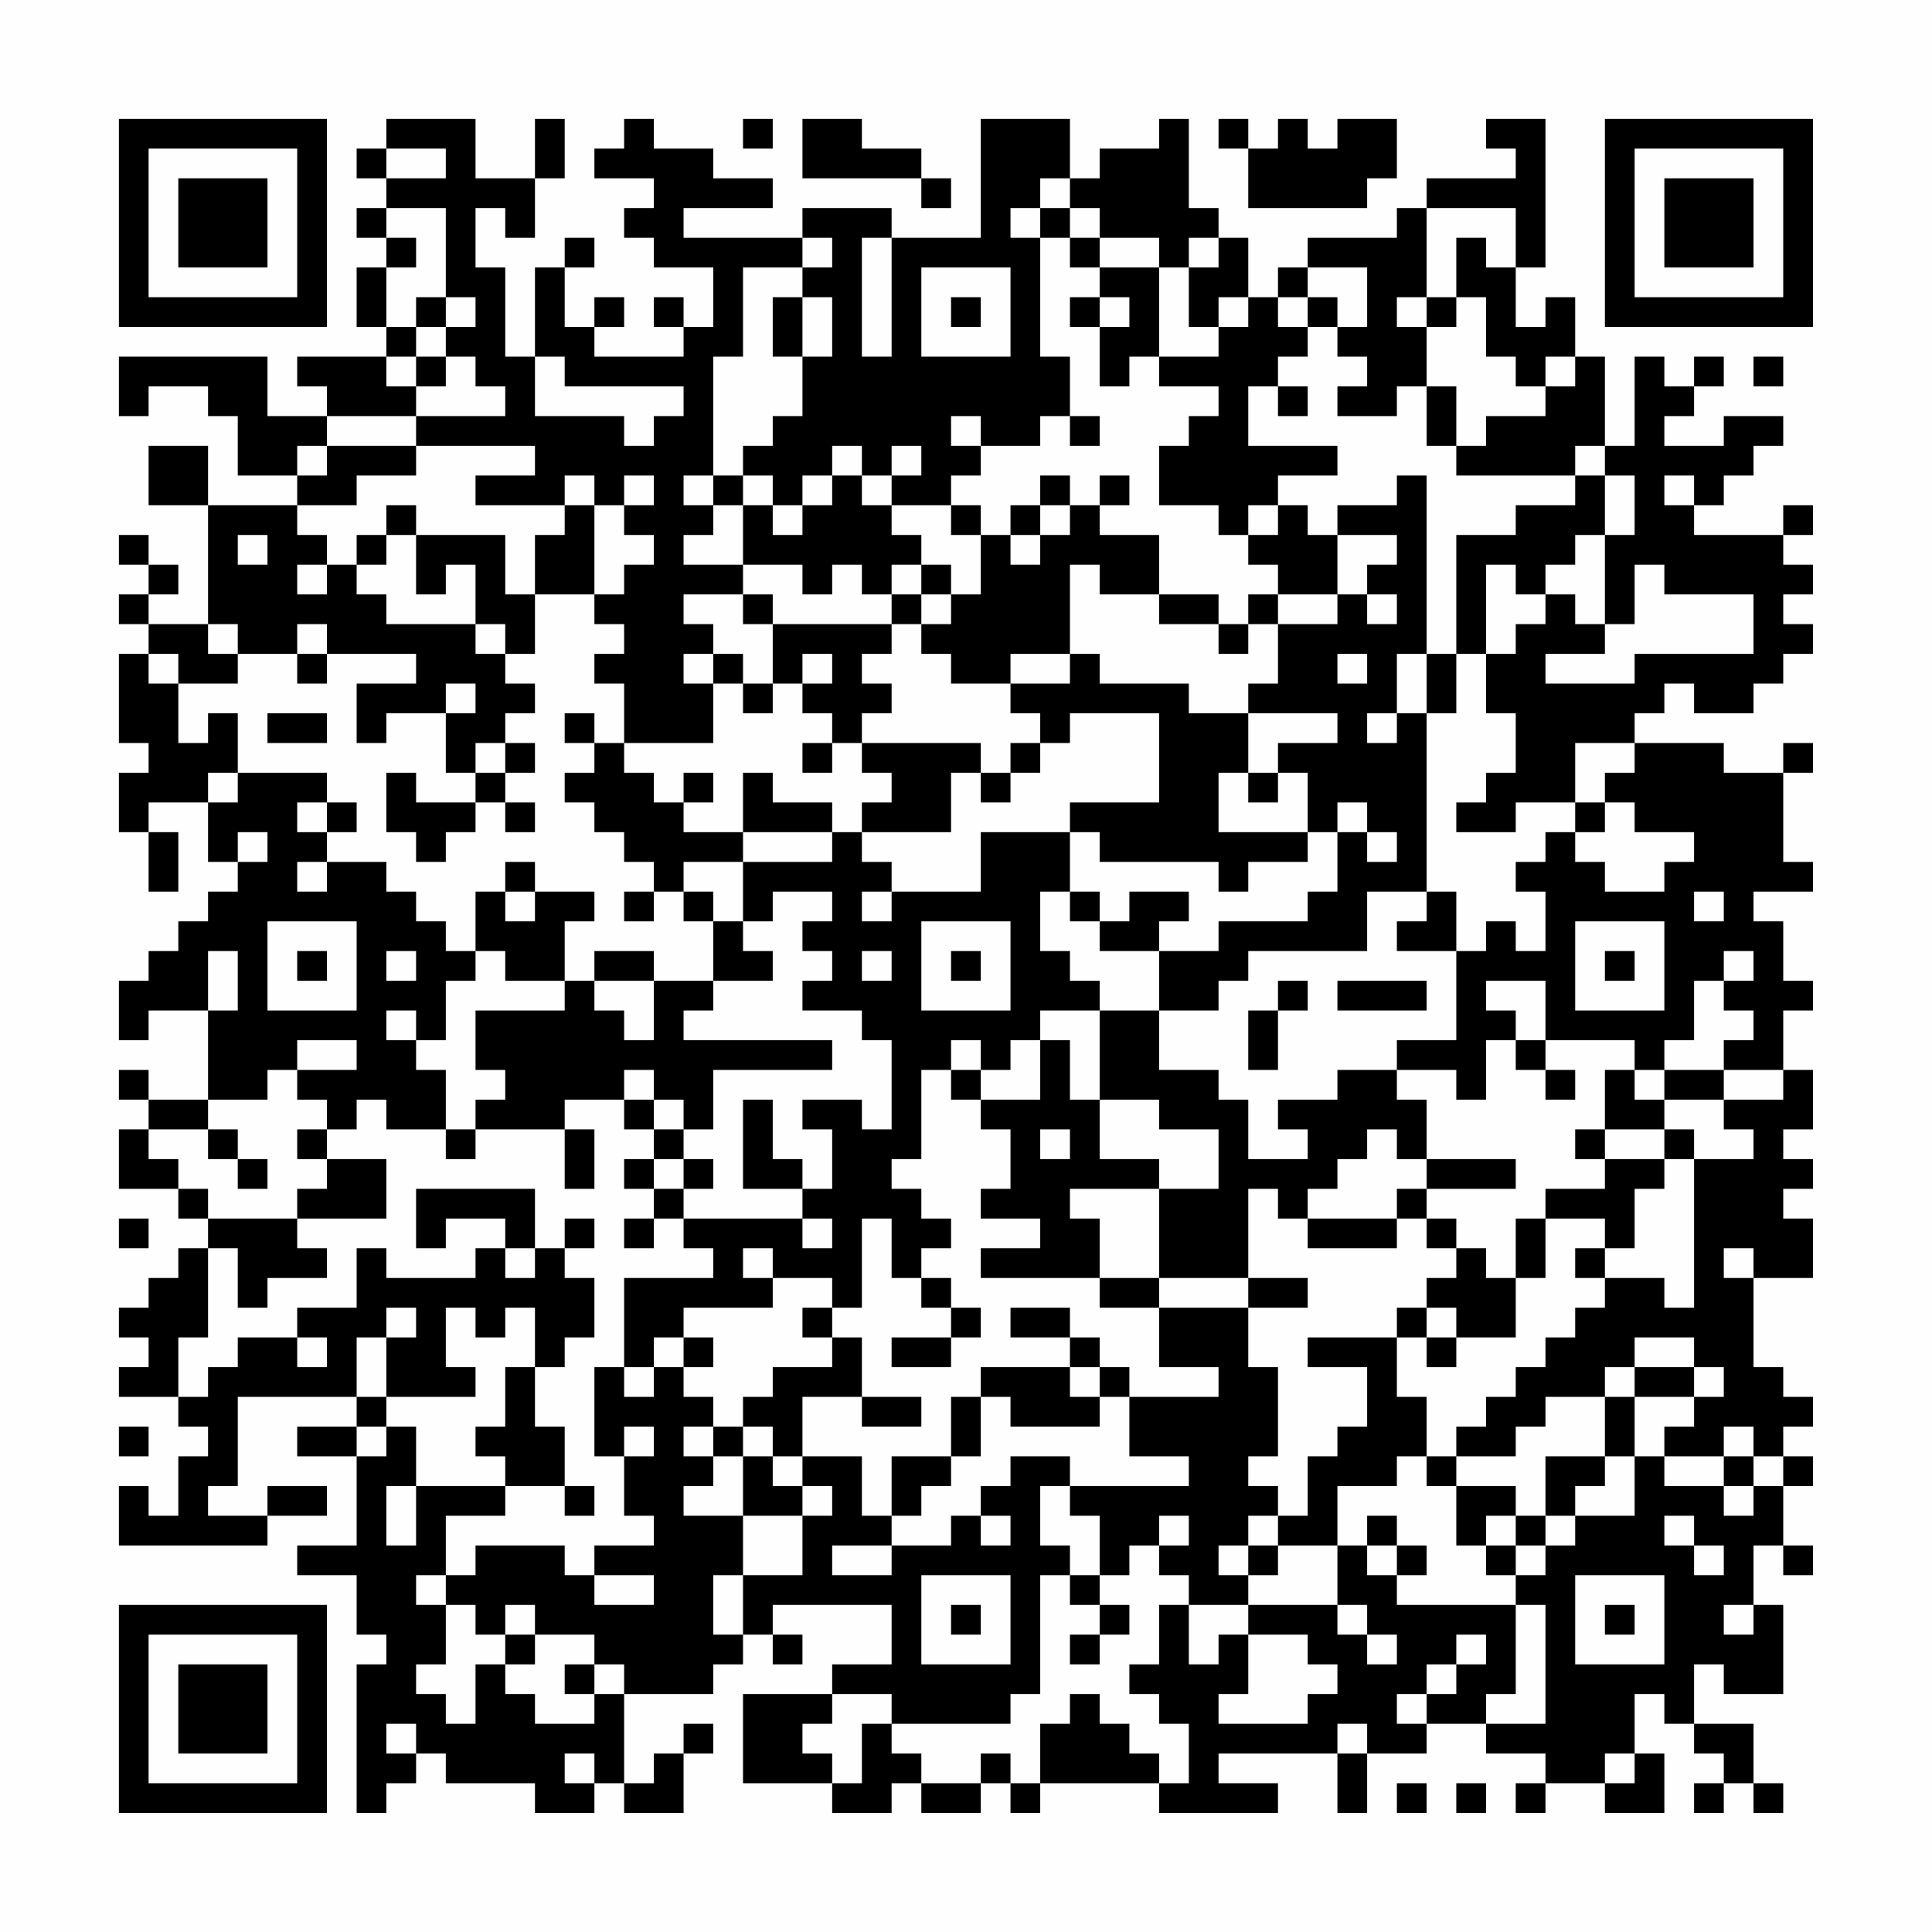 <?xml version="1.0" encoding="UTF-8"?>
<svg xmlns="http://www.w3.org/2000/svg" version="1.1" width="300" height="300" viewBox="0 0 300 300"><rect x="0" y="0" width="300" height="300" fill="#fefefe"/><g transform="scale(4.615)"><g transform="translate(4,4)"><path fill-rule="evenodd" d="M9 0L9 1L8 1L8 2L9 2L9 3L8 3L8 4L9 4L9 5L8 5L8 7L9 7L9 8L6 8L6 9L7 9L7 10L5 10L5 8L0 8L0 10L1 10L1 9L3 9L3 10L4 10L4 12L6 12L6 13L3 13L3 11L1 11L1 13L3 13L3 17L1 17L1 16L2 16L2 15L1 15L1 14L0 14L0 15L1 15L1 16L0 16L0 17L1 17L1 18L0 18L0 21L1 21L1 22L0 22L0 24L1 24L1 26L2 26L2 24L1 24L1 23L3 23L3 25L4 25L4 26L3 26L3 27L2 27L2 28L1 28L1 29L0 29L0 31L1 31L1 30L3 30L3 33L1 33L1 32L0 32L0 33L1 33L1 34L0 34L0 36L2 36L2 37L3 37L3 38L2 38L2 39L1 39L1 40L0 40L0 41L1 41L1 42L0 42L0 43L2 43L2 44L3 44L3 45L2 45L2 47L1 47L1 46L0 46L0 48L5 48L5 47L7 47L7 46L5 46L5 47L3 47L3 46L4 46L4 43L8 43L8 44L6 44L6 45L8 45L8 48L6 48L6 49L8 49L8 51L9 51L9 52L8 52L8 57L9 57L9 56L10 56L10 55L11 55L11 56L14 56L14 57L16 57L16 56L17 56L17 57L19 57L19 55L20 55L20 54L19 54L19 55L18 55L18 56L17 56L17 53L20 53L20 52L21 52L21 51L22 51L22 52L23 52L23 51L22 51L22 50L26 50L26 52L24 52L24 53L21 53L21 56L24 56L24 57L26 57L26 56L27 56L27 57L29 57L29 56L30 56L30 57L31 57L31 56L35 56L35 57L39 57L39 56L37 56L37 55L41 55L41 57L42 57L42 55L44 55L44 54L46 54L46 55L48 55L48 56L47 56L47 57L48 57L48 56L50 56L50 57L52 57L52 55L51 55L51 53L52 53L52 54L53 54L53 55L54 55L54 56L53 56L53 57L54 57L54 56L55 56L55 57L56 57L56 56L55 56L55 54L53 54L53 52L54 52L54 53L56 53L56 50L55 50L55 48L56 48L56 49L57 49L57 48L56 48L56 46L57 46L57 45L56 45L56 44L57 44L57 43L56 43L56 42L55 42L55 39L57 39L57 37L56 37L56 36L57 36L57 35L56 35L56 34L57 34L57 32L56 32L56 30L57 30L57 29L56 29L56 27L55 27L55 26L57 26L57 25L56 25L56 22L57 22L57 21L56 21L56 22L54 22L54 21L51 21L51 20L52 20L52 19L53 19L53 20L55 20L55 19L56 19L56 18L57 18L57 17L56 17L56 16L57 16L57 15L56 15L56 14L57 14L57 13L56 13L56 14L53 14L53 13L54 13L54 12L55 12L55 11L56 11L56 10L54 10L54 11L52 11L52 10L53 10L53 9L54 9L54 8L53 8L53 9L52 9L52 8L51 8L51 11L50 11L50 8L49 8L49 6L48 6L48 7L47 7L47 5L48 5L48 0L46 0L46 1L47 1L47 2L44 2L44 3L43 3L43 4L40 4L40 5L39 5L39 6L38 6L38 4L37 4L37 3L36 3L36 0L35 0L35 1L33 1L33 2L32 2L32 0L29 0L29 4L26 4L26 3L23 3L23 4L19 4L19 3L22 3L22 2L20 2L20 1L18 1L18 0L17 0L17 1L16 1L16 2L18 2L18 3L17 3L17 4L18 4L18 5L20 5L20 7L19 7L19 6L18 6L18 7L19 7L19 8L16 8L16 7L17 7L17 6L16 6L16 7L15 7L15 5L16 5L16 4L15 4L15 5L14 5L14 8L13 8L13 5L12 5L12 3L13 3L13 4L14 4L14 2L15 2L15 0L14 0L14 2L12 2L12 0ZM21 0L21 1L22 1L22 0ZM23 0L23 2L27 2L27 3L28 3L28 2L27 2L27 1L25 1L25 0ZM37 0L37 1L38 1L38 3L42 3L42 2L43 2L43 0L41 0L41 1L40 1L40 0L39 0L39 1L38 1L38 0ZM9 1L9 2L11 2L11 1ZM31 2L31 3L30 3L30 4L31 4L31 8L32 8L32 10L31 10L31 11L29 11L29 10L28 10L28 11L29 11L29 12L28 12L28 13L26 13L26 12L27 12L27 11L26 11L26 12L25 12L25 11L24 11L24 12L23 12L23 13L22 13L22 12L21 12L21 11L22 11L22 10L23 10L23 8L24 8L24 6L23 6L23 5L24 5L24 4L23 4L23 5L21 5L21 8L20 8L20 12L19 12L19 13L20 13L20 14L19 14L19 15L21 15L21 16L19 16L19 17L20 17L20 18L19 18L19 19L20 19L20 21L17 21L17 19L16 19L16 18L17 18L17 17L16 17L16 16L17 16L17 15L18 15L18 14L17 14L17 13L18 13L18 12L17 12L17 13L16 13L16 12L15 12L15 13L12 13L12 12L14 12L14 11L10 11L10 10L13 10L13 9L12 9L12 8L11 8L11 7L12 7L12 6L11 6L11 3L9 3L9 4L10 4L10 5L9 5L9 7L10 7L10 8L9 8L9 9L10 9L10 10L7 10L7 11L6 11L6 12L7 12L7 11L10 11L10 12L8 12L8 13L6 13L6 14L7 14L7 15L6 15L6 16L7 16L7 15L8 15L8 16L9 16L9 17L12 17L12 18L13 18L13 19L14 19L14 20L13 20L13 21L12 21L12 22L11 22L11 20L12 20L12 19L11 19L11 20L9 20L9 21L8 21L8 19L10 19L10 18L7 18L7 17L6 17L6 18L4 18L4 17L3 17L3 18L4 18L4 19L2 19L2 18L1 18L1 19L2 19L2 21L3 21L3 20L4 20L4 22L3 22L3 23L4 23L4 22L7 22L7 23L6 23L6 24L7 24L7 25L6 25L6 26L7 26L7 25L9 25L9 26L10 26L10 27L11 27L11 28L12 28L12 29L11 29L11 31L10 31L10 30L9 30L9 31L10 31L10 32L11 32L11 34L9 34L9 33L8 33L8 34L7 34L7 33L6 33L6 32L8 32L8 31L6 31L6 32L5 32L5 33L3 33L3 34L1 34L1 35L2 35L2 36L3 36L3 37L6 37L6 38L7 38L7 39L5 39L5 40L4 40L4 38L3 38L3 41L2 41L2 43L3 43L3 42L4 42L4 41L6 41L6 42L7 42L7 41L6 41L6 40L8 40L8 38L9 38L9 39L12 39L12 38L13 38L13 39L14 39L14 38L15 38L15 39L16 39L16 41L15 41L15 42L14 42L14 40L13 40L13 41L12 41L12 40L11 40L11 42L12 42L12 43L9 43L9 41L10 41L10 40L9 40L9 41L8 41L8 43L9 43L9 44L8 44L8 45L9 45L9 44L10 44L10 46L9 46L9 48L10 48L10 46L13 46L13 47L11 47L11 49L10 49L10 50L11 50L11 52L10 52L10 53L11 53L11 54L12 54L12 52L13 52L13 53L14 53L14 54L16 54L16 53L17 53L17 52L16 52L16 51L14 51L14 50L13 50L13 51L12 51L12 50L11 50L11 49L12 49L12 48L15 48L15 49L16 49L16 50L18 50L18 49L16 49L16 48L18 48L18 47L17 47L17 45L18 45L18 44L17 44L17 45L16 45L16 42L17 42L17 43L18 43L18 42L19 42L19 43L20 43L20 44L19 44L19 45L20 45L20 46L19 46L19 47L21 47L21 49L20 49L20 51L21 51L21 49L23 49L23 47L24 47L24 46L23 46L23 45L25 45L25 47L26 47L26 48L24 48L24 49L26 49L26 48L28 48L28 47L29 47L29 48L30 48L30 47L29 47L29 46L30 46L30 45L32 45L32 46L31 46L31 48L32 48L32 49L31 49L31 53L30 53L30 54L26 54L26 53L24 53L24 54L23 54L23 55L24 55L24 56L25 56L25 54L26 54L26 55L27 55L27 56L29 56L29 55L30 55L30 56L31 56L31 54L32 54L32 53L33 53L33 54L34 54L34 55L35 55L35 56L36 56L36 54L35 54L35 53L34 53L34 52L35 52L35 50L36 50L36 52L37 52L37 51L38 51L38 53L37 53L37 54L40 54L40 53L41 53L41 52L40 52L40 51L38 51L38 50L41 50L41 51L42 51L42 52L43 52L43 51L42 51L42 50L41 50L41 48L42 48L42 49L43 49L43 50L47 50L47 53L46 53L46 54L48 54L48 50L47 50L47 49L48 49L48 48L49 48L49 47L51 47L51 45L52 45L52 46L54 46L54 47L55 47L55 46L56 46L56 45L55 45L55 44L54 44L54 45L52 45L52 44L53 44L53 43L54 43L54 42L53 42L53 41L51 41L51 42L50 42L50 43L48 43L48 44L47 44L47 45L45 45L45 44L46 44L46 43L47 43L47 42L48 42L48 41L49 41L49 40L50 40L50 39L52 39L52 40L53 40L53 35L55 35L55 34L54 34L54 33L56 33L56 32L54 32L54 31L55 31L55 30L54 30L54 29L55 29L55 28L54 28L54 29L53 29L53 31L52 31L52 32L51 32L51 31L48 31L48 29L46 29L46 30L47 30L47 31L46 31L46 33L45 33L45 32L43 32L43 31L45 31L45 28L46 28L46 27L47 27L47 28L48 28L48 26L47 26L47 25L48 25L48 24L49 24L49 25L50 25L50 26L52 26L52 25L53 25L53 24L51 24L51 23L50 23L50 22L51 22L51 21L49 21L49 23L47 23L47 24L45 24L45 23L46 23L46 22L47 22L47 20L46 20L46 18L47 18L47 17L48 17L48 16L49 16L49 17L50 17L50 18L48 18L48 19L51 19L51 18L55 18L55 16L52 16L52 15L51 15L51 17L50 17L50 14L51 14L51 12L50 12L50 11L49 11L49 12L45 12L45 11L46 11L46 10L48 10L48 9L49 9L49 8L48 8L48 9L47 9L47 8L46 8L46 6L45 6L45 4L46 4L46 5L47 5L47 3L44 3L44 6L43 6L43 7L44 7L44 9L43 9L43 10L41 10L41 9L42 9L42 8L41 8L41 7L42 7L42 5L40 5L40 6L39 6L39 7L40 7L40 8L39 8L39 9L38 9L38 11L41 11L41 12L39 12L39 13L38 13L38 14L37 14L37 13L35 13L35 11L36 11L36 10L37 10L37 9L35 9L35 8L37 8L37 7L38 7L38 6L37 6L37 7L36 7L36 5L37 5L37 4L36 4L36 5L35 5L35 4L33 4L33 3L32 3L32 2ZM31 3L31 4L32 4L32 5L33 5L33 6L32 6L32 7L33 7L33 9L34 9L34 8L35 8L35 5L33 5L33 4L32 4L32 3ZM25 4L25 8L26 8L26 4ZM27 5L27 8L30 8L30 5ZM10 6L10 7L11 7L11 6ZM22 6L22 8L23 8L23 6ZM28 6L28 7L29 7L29 6ZM33 6L33 7L34 7L34 6ZM40 6L40 7L41 7L41 6ZM44 6L44 7L45 7L45 6ZM10 8L10 9L11 9L11 8ZM14 8L14 10L17 10L17 11L18 11L18 10L19 10L19 9L15 9L15 8ZM55 8L55 9L56 9L56 8ZM39 9L39 10L40 10L40 9ZM44 9L44 11L45 11L45 9ZM32 10L32 11L33 11L33 10ZM20 12L20 13L21 13L21 15L23 15L23 16L24 16L24 15L25 15L25 16L26 16L26 17L22 17L22 16L21 16L21 17L22 17L22 19L21 19L21 18L20 18L20 19L21 19L21 20L22 20L22 19L23 19L23 20L24 20L24 21L23 21L23 22L24 22L24 21L25 21L25 22L26 22L26 23L25 23L25 24L24 24L24 23L22 23L22 22L21 22L21 24L19 24L19 23L20 23L20 22L19 22L19 23L18 23L18 22L17 22L17 21L16 21L16 20L15 20L15 21L16 21L16 22L15 22L15 23L16 23L16 24L17 24L17 25L18 25L18 26L17 26L17 27L18 27L18 26L19 26L19 27L20 27L20 29L18 29L18 28L16 28L16 29L15 29L15 27L16 27L16 26L14 26L14 25L13 25L13 26L12 26L12 28L13 28L13 29L15 29L15 30L12 30L12 32L13 32L13 33L12 33L12 34L11 34L11 35L12 35L12 34L15 34L15 36L16 36L16 34L15 34L15 33L17 33L17 34L18 34L18 35L17 35L17 36L18 36L18 37L17 37L17 38L18 38L18 37L19 37L19 38L20 38L20 39L17 39L17 42L18 42L18 41L19 41L19 42L20 42L20 41L19 41L19 40L22 40L22 39L24 39L24 40L23 40L23 41L24 41L24 42L22 42L22 43L21 43L21 44L20 44L20 45L21 45L21 47L23 47L23 46L22 46L22 45L23 45L23 43L25 43L25 44L27 44L27 43L25 43L25 41L24 41L24 40L25 40L25 37L26 37L26 39L27 39L27 40L28 40L28 41L26 41L26 42L28 42L28 41L29 41L29 40L28 40L28 39L27 39L27 38L28 38L28 37L27 37L27 36L26 36L26 35L27 35L27 32L28 32L28 33L29 33L29 34L30 34L30 36L29 36L29 37L31 37L31 38L29 38L29 39L33 39L33 40L35 40L35 42L37 42L37 43L34 43L34 42L33 42L33 41L32 41L32 40L30 40L30 41L32 41L32 42L29 42L29 43L28 43L28 45L26 45L26 47L27 47L27 46L28 46L28 45L29 45L29 43L30 43L30 44L33 44L33 43L34 43L34 45L36 45L36 46L32 46L32 47L33 47L33 49L32 49L32 50L33 50L33 51L32 51L32 52L33 52L33 51L34 51L34 50L33 50L33 49L34 49L34 48L35 48L35 49L36 49L36 50L38 50L38 49L39 49L39 48L41 48L41 46L43 46L43 45L44 45L44 46L45 46L45 48L46 48L46 49L47 49L47 48L48 48L48 47L49 47L49 46L50 46L50 45L51 45L51 43L53 43L53 42L51 42L51 43L50 43L50 45L48 45L48 47L47 47L47 46L45 46L45 45L44 45L44 43L43 43L43 41L44 41L44 42L45 42L45 41L47 41L47 39L48 39L48 37L50 37L50 38L49 38L49 39L50 39L50 38L51 38L51 36L52 36L52 35L53 35L53 34L52 34L52 33L54 33L54 32L52 32L52 33L51 33L51 32L50 32L50 34L49 34L49 35L50 35L50 36L48 36L48 37L47 37L47 39L46 39L46 38L45 38L45 37L44 37L44 36L47 36L47 35L44 35L44 33L43 33L43 32L41 32L41 33L39 33L39 34L40 34L40 35L38 35L38 33L37 33L37 32L35 32L35 30L37 30L37 29L38 29L38 28L42 28L42 26L44 26L44 27L43 27L43 28L45 28L45 26L44 26L44 20L45 20L45 18L46 18L46 15L47 15L47 16L48 16L48 15L49 15L49 14L50 14L50 12L49 12L49 13L47 13L47 14L45 14L45 18L44 18L44 12L43 12L43 13L41 13L41 14L40 14L40 13L39 13L39 14L38 14L38 15L39 15L39 16L38 16L38 17L37 17L37 16L35 16L35 14L33 14L33 13L34 13L34 12L33 12L33 13L32 13L32 12L31 12L31 13L30 13L30 14L29 14L29 13L28 13L28 14L29 14L29 16L28 16L28 15L27 15L27 14L26 14L26 13L25 13L25 12L24 12L24 13L23 13L23 14L22 14L22 13L21 13L21 12ZM52 12L52 13L53 13L53 12ZM9 13L9 14L8 14L8 15L9 15L9 14L10 14L10 16L11 16L11 15L12 15L12 17L13 17L13 18L14 18L14 16L16 16L16 13L15 13L15 14L14 14L14 16L13 16L13 14L10 14L10 13ZM31 13L31 14L30 14L30 15L31 15L31 14L32 14L32 13ZM4 14L4 15L5 15L5 14ZM41 14L41 16L39 16L39 17L38 17L38 18L37 18L37 17L35 17L35 16L33 16L33 15L32 15L32 18L30 18L30 19L28 19L28 18L27 18L27 17L28 17L28 16L27 16L27 15L26 15L26 16L27 16L27 17L26 17L26 18L25 18L25 19L26 19L26 20L25 20L25 21L29 21L29 22L28 22L28 24L25 24L25 25L26 25L26 26L25 26L25 27L26 27L26 26L29 26L29 24L32 24L32 26L31 26L31 28L32 28L32 29L33 29L33 30L31 30L31 31L30 31L30 32L29 32L29 31L28 31L28 32L29 32L29 33L31 33L31 31L32 31L32 33L33 33L33 35L35 35L35 36L32 36L32 37L33 37L33 39L35 39L35 40L38 40L38 42L39 42L39 45L38 45L38 46L39 46L39 47L38 47L38 48L37 48L37 49L38 49L38 48L39 48L39 47L40 47L40 45L41 45L41 44L42 44L42 42L40 42L40 41L43 41L43 40L44 40L44 41L45 41L45 40L44 40L44 39L45 39L45 38L44 38L44 37L43 37L43 36L44 36L44 35L43 35L43 34L42 34L42 35L41 35L41 36L40 36L40 37L39 37L39 36L38 36L38 39L35 39L35 36L37 36L37 34L35 34L35 33L33 33L33 30L35 30L35 28L37 28L37 27L40 27L40 26L41 26L41 24L42 24L42 25L43 25L43 24L42 24L42 23L41 23L41 24L40 24L40 22L39 22L39 21L41 21L41 20L38 20L38 19L39 19L39 17L41 17L41 16L42 16L42 17L43 17L43 16L42 16L42 15L43 15L43 14ZM6 18L6 19L7 19L7 18ZM23 18L23 19L24 19L24 18ZM32 18L32 19L30 19L30 20L31 20L31 21L30 21L30 22L29 22L29 23L30 23L30 22L31 22L31 21L32 21L32 20L35 20L35 23L32 23L32 24L33 24L33 25L37 25L37 26L38 26L38 25L40 25L40 24L37 24L37 22L38 22L38 23L39 23L39 22L38 22L38 20L36 20L36 19L33 19L33 18ZM41 18L41 19L42 19L42 18ZM43 18L43 20L42 20L42 21L43 21L43 20L44 20L44 18ZM5 20L5 21L7 21L7 20ZM13 21L13 22L12 22L12 23L10 23L10 22L9 22L9 24L10 24L10 25L11 25L11 24L12 24L12 23L13 23L13 24L14 24L14 23L13 23L13 22L14 22L14 21ZM7 23L7 24L8 24L8 23ZM49 23L49 24L50 24L50 23ZM4 24L4 25L5 25L5 24ZM21 24L21 25L19 25L19 26L20 26L20 27L21 27L21 28L22 28L22 29L20 29L20 30L19 30L19 31L24 31L24 32L20 32L20 34L19 34L19 33L18 33L18 32L17 32L17 33L18 33L18 34L19 34L19 35L18 35L18 36L19 36L19 37L23 37L23 38L24 38L24 37L23 37L23 36L24 36L24 34L23 34L23 33L25 33L25 34L26 34L26 31L25 31L25 30L23 30L23 29L24 29L24 28L23 28L23 27L24 27L24 26L22 26L22 27L21 27L21 25L24 25L24 24ZM13 26L13 27L14 27L14 26ZM32 26L32 27L33 27L33 28L35 28L35 27L36 27L36 26L34 26L34 27L33 27L33 26ZM53 26L53 27L54 27L54 26ZM5 27L5 30L8 30L8 27ZM27 27L27 30L30 30L30 27ZM49 27L49 30L52 30L52 27ZM3 28L3 30L4 30L4 28ZM6 28L6 29L7 29L7 28ZM9 28L9 29L10 29L10 28ZM25 28L25 29L26 29L26 28ZM28 28L28 29L29 29L29 28ZM50 28L50 29L51 29L51 28ZM16 29L16 30L17 30L17 31L18 31L18 29ZM39 29L39 30L38 30L38 32L39 32L39 30L40 30L40 29ZM41 29L41 30L44 30L44 29ZM47 31L47 32L48 32L48 33L49 33L49 32L48 32L48 31ZM21 33L21 36L23 36L23 35L22 35L22 33ZM3 34L3 35L4 35L4 36L5 36L5 35L4 35L4 34ZM6 34L6 35L7 35L7 36L6 36L6 37L9 37L9 35L7 35L7 34ZM31 34L31 35L32 35L32 34ZM50 34L50 35L52 35L52 34ZM19 35L19 36L20 36L20 35ZM10 36L10 38L11 38L11 37L13 37L13 38L14 38L14 36ZM0 37L0 38L1 38L1 37ZM15 37L15 38L16 38L16 37ZM40 37L40 38L43 38L43 37ZM21 38L21 39L22 39L22 38ZM54 38L54 39L55 39L55 38ZM38 39L38 40L40 40L40 39ZM13 42L13 44L12 44L12 45L13 45L13 46L15 46L15 47L16 47L16 46L15 46L15 44L14 44L14 42ZM32 42L32 43L33 43L33 42ZM0 44L0 45L1 45L1 44ZM21 44L21 45L22 45L22 44ZM54 45L54 46L55 46L55 45ZM35 47L35 48L36 48L36 47ZM42 47L42 48L43 48L43 49L44 49L44 48L43 48L43 47ZM46 47L46 48L47 48L47 47ZM52 47L52 48L53 48L53 49L54 49L54 48L53 48L53 47ZM27 49L27 52L30 52L30 49ZM49 49L49 52L52 52L52 49ZM28 50L28 51L29 51L29 50ZM50 50L50 51L51 51L51 50ZM54 50L54 51L55 51L55 50ZM13 51L13 52L14 52L14 51ZM45 51L45 52L44 52L44 53L43 53L43 54L44 54L44 53L45 53L45 52L46 52L46 51ZM15 52L15 53L16 53L16 52ZM9 54L9 55L10 55L10 54ZM41 54L41 55L42 55L42 54ZM15 55L15 56L16 56L16 55ZM50 55L50 56L51 56L51 55ZM43 56L43 57L44 57L44 56ZM45 56L45 57L46 57L46 56ZM0 0L0 7L7 7L7 0ZM1 1L1 6L6 6L6 1ZM2 2L2 5L5 5L5 2ZM50 0L50 7L57 7L57 0ZM51 1L51 6L56 6L56 1ZM52 2L52 5L55 5L55 2ZM0 50L0 57L7 57L7 50ZM1 51L1 56L6 56L6 51ZM2 52L2 55L5 55L5 52Z" fill="#000000"/></g></g></svg>
